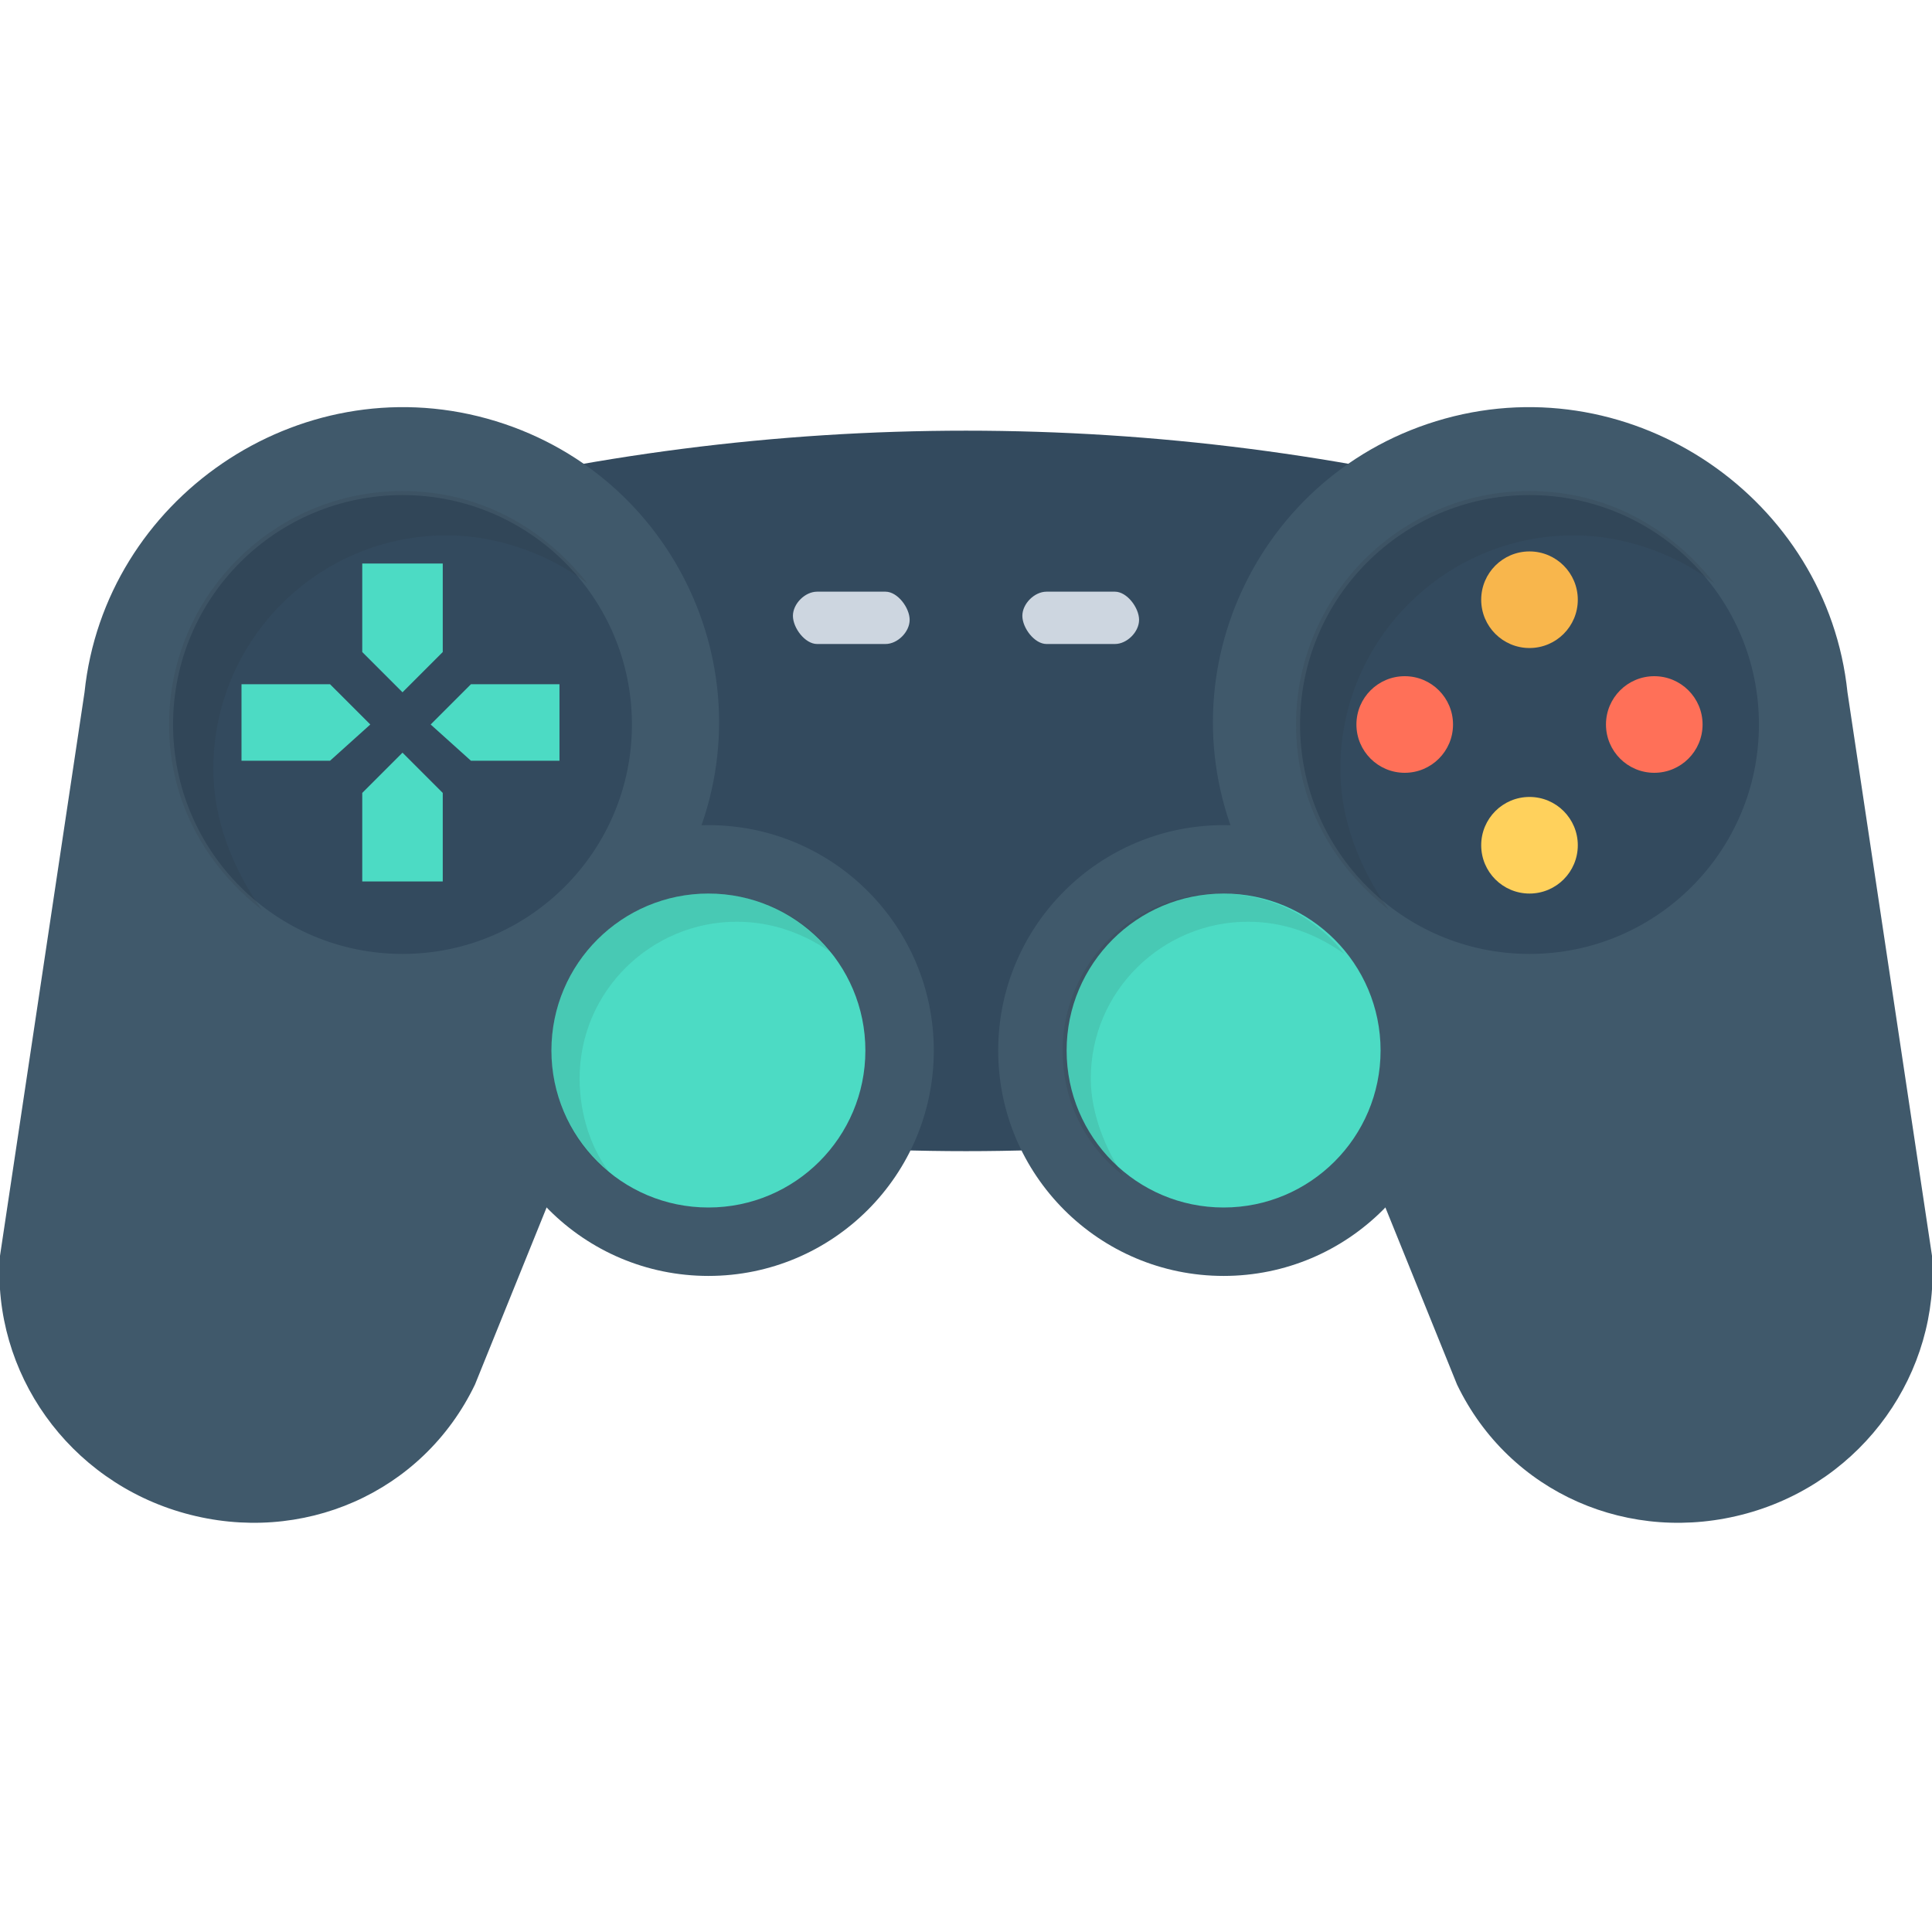 <?xml version="1.0" encoding="utf-8"?>
<!-- Generator: Adobe Illustrator 18.0.0, SVG Export Plug-In . SVG Version: 6.00 Build 0)  -->
<!DOCTYPE svg PUBLIC "-//W3C//DTD SVG 1.1//EN" "http://www.w3.org/Graphics/SVG/1.1/DTD/svg11.dtd">
<svg version="1.1" id="Layer_1" xmlns="http://www.w3.org/2000/svg" xmlns:xlink="http://www.w3.org/1999/xlink" x="0px" y="0px"
	 viewBox="0 0 48 48" enable-background="new 0 0 48 48" xml:space="preserve">
<g>
	<path fill="#334A5E" d="M38,26.8c-9.2,2.4-18.8,2.4-28,0c0-4.8,0-9.6,0-14.3c9.2-2.4,18.8-2.4,28,0C38,17.2,38,22,38,26.8z"/>
	<g>
		<path fill="#40596B" d="M12.1,10.4c4.7,1.3,7.1,6.5,5,10.9l-5.3,13.1c-1.3,2.7-4.3,4-7.2,3.2c-2.9-0.8-4.8-3.5-4.6-6.4l2.1-14
			C2.6,12.4,7.4,9.1,12.1,10.4z"/>
		<circle fill="#40596B" cx="17.6" cy="26.1" r="5.6"/>
		<circle fill="#4CDBC4" cx="17.6" cy="26.1" r="3.9"/>
		<circle fill="#334A5E" cx="10" cy="18" r="5.7"/>
		<g>
			<polygon fill="#4CDBC4" points="10,17.2 11,16.2 11,14 9,14 9,16.2 			"/>
			<polygon fill="#4CDBC4" points="9.2,18 8.2,17 6,17 6,18.9 8.2,18.9 			"/>
			<polygon fill="#4CDBC4" points="10,18.7 9,19.7 9,21.9 11,21.9 11,19.7 			"/>
			<polygon fill="#4CDBC4" points="11.7,17 10.7,18 11.7,18.9 13.9,18.9 13.9,17 			"/>
		</g>
		<path opacity="0.1" fill="#231F20" d="M14.4,26.8c0-2.2,1.8-3.9,3.9-3.9c0.9,0,1.7,0.3,2.4,0.8c-0.7-0.9-1.8-1.5-3.1-1.5
			c-2.2,0-3.9,1.8-3.9,3.9c0,1.3,0.6,2.4,1.5,3.1C14.7,28.6,14.4,27.7,14.4,26.8z"/>
		<path opacity="0.1" fill="#231F20" d="M5.3,19.1c0-3.2,2.6-5.8,5.8-5.8c1.3,0,2.6,0.5,3.5,1.2c-1.1-1.4-2.7-2.3-4.6-2.3
			c-3.2,0-5.8,2.6-5.8,5.8c0,1.9,0.9,3.5,2.3,4.6C5.8,21.6,5.3,20.4,5.3,19.1z"/>
	</g>
	<g>
		<path fill="#40596B" d="M35.9,10.4c-4.7,1.3-7.1,6.5-5,10.9l5.3,13.1c1.3,2.7,4.3,4,7.2,3.2c2.9-0.8,4.8-3.5,4.6-6.4l-2.1-14
			C45.4,12.4,40.6,9.1,35.9,10.4z"/>
		<circle fill="#40596B" cx="30.4" cy="26.1" r="5.6"/>
		<circle fill="#4CDBC4" cx="30.4" cy="26.1" r="3.9"/>
		<circle fill="#334A5E" cx="38" cy="18" r="5.7"/>
		<g>
			<circle fill="#F8B64C" cx="38" cy="14.9" r="1.2"/>
			<circle fill="#FFD15C" cx="38" cy="21" r="1.2"/>
			<circle fill="#FF7058" cx="41.1" cy="18" r="1.2"/>
			<circle fill="#FF7058" cx="34.9" cy="18" r="1.2"/>
		</g>
		<path opacity="0.1" fill="#231F20" d="M27.1,26.8c0-2.2,1.8-3.9,3.9-3.9c0.9,0,1.7,0.3,2.4,0.8c-0.7-0.9-1.8-1.5-3.1-1.5
			c-2.2,0-3.9,1.8-3.9,3.9c0,1.3,0.6,2.4,1.5,3.1C27.5,28.6,27.1,27.7,27.1,26.8z"/>
		<path opacity="0.1" fill="#231F20" d="M33.3,19.1c0-3.2,2.6-5.8,5.8-5.8c1.3,0,2.6,0.5,3.5,1.2c-1.1-1.4-2.7-2.3-4.6-2.3
			c-3.2,0-5.8,2.6-5.8,5.8c0,1.9,0.9,3.5,2.3,4.6C33.8,21.6,33.3,20.4,33.3,19.1z"/>
	</g>
	<g>
		<path fill="#CDD6E0" d="M22,14.7h-1.7c-0.3,0-0.6,0.3-0.6,0.6S20,16,20.3,16H22c0.3,0,0.6-0.3,0.6-0.6S22.3,14.7,22,14.7z"/>
		<path fill="#CDD6E0" d="M27.7,14.7H26c-0.3,0-0.6,0.3-0.6,0.6S25.7,16,26,16h1.7c0.3,0,0.6-0.3,0.6-0.6S28,14.7,27.7,14.7z"/>
	</g>
</g>
</svg>
